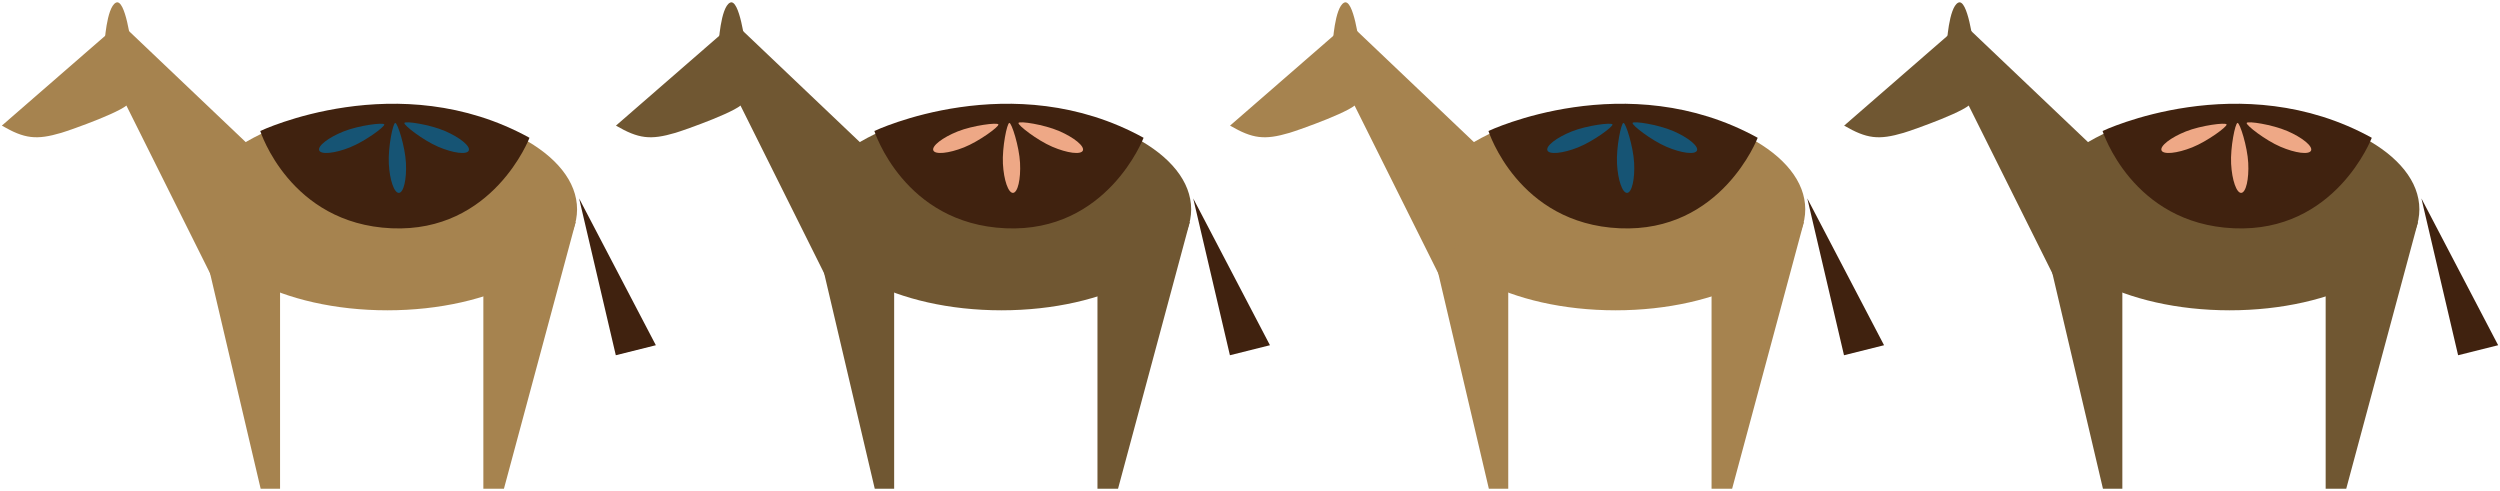 <?xml version="1.0" encoding="utf-8"?>
<!-- Generator: Adobe Illustrator 16.0.0, SVG Export Plug-In . SVG Version: 6.00 Build 0)  -->
<!DOCTYPE svg PUBLIC "-//W3C//DTD SVG 1.1//EN" "http://www.w3.org/Graphics/SVG/1.1/DTD/svg11.dtd">
<svg version="1.1" id="圖層_1" xmlns="http://www.w3.org/2000/svg" xmlns:xlink="http://www.w3.org/1999/xlink" x="0px" y="0px"
	 width="280px" height="55px" viewBox="0 0 280 55" enable-background="new 0 0 280 55" xml:space="preserve">
<g>
	<path fill="#705732" d="M82.227,2.558c-4.411,3.835-8.836,7.683-13.241,11.512c2.539,1.475,3.865,1.633,6.658,0.809
		c0.96-0.285,7.693-2.643,7.6-3.457C83.241,11.415,82.227,2.558,82.227,2.558"/>
	<g>
		<path fill="#705732" d="M90.919,23.443c0,6.245,9.511,11.311,21.246,11.311c11.734,0,21.246-5.065,21.246-11.311
			c0-6.247-9.511-11.312-21.246-11.312C100.43,12.132,90.919,17.196,90.919,23.443"/>
		<path fill="#40220F" d="M128.082,15.433c0,0-4.054,10.643-15.458,10.135c-11.402-0.507-14.696-10.896-14.696-10.896
			S113.386,7.322,128.082,15.433"/>
		<polygon fill="#705732" points="133.267,24.839 125.22,54.739 122.916,54.739 122.916,29.644 		"/>
		<polygon fill="#705732" points="90.952,24.839 97.973,54.739 100.145,54.739 100.145,31.649 		"/>
		<polygon fill="#705732" points="93.175,32.357 96.644,16.244 82.251,2.558 79.88,5.693 		"/>
		<polygon fill="#40220F" points="133.639,22.223 142.235,38.665 137.75,39.787 		"/>
		<path fill="#EEA886" d="M114.244,18.237c-0.093-1.828-0.936-4.485-1.197-4.47c-0.261,0.013-0.816,2.742-0.72,4.571
			c0.096,1.831,0.604,3.293,1.134,3.264C113.989,21.574,114.34,20.068,114.244,18.237"/>
		<path fill="#EEA886" d="M107.967,16.507c1.704-0.682,3.949-2.33,3.853-2.573c-0.099-0.241-2.862,0.108-4.563,0.788
			s-2.922,1.631-2.725,2.121C104.727,17.338,106.266,17.185,107.967,16.507"/>
		<path fill="#EEA886" d="M118.61,14.671c-1.684-0.724-4.435-1.146-4.54-0.903c-0.105,0.239,2.097,1.945,3.783,2.667
			c1.683,0.723,3.216,0.915,3.427,0.428C121.49,16.374,120.293,15.394,118.61,14.671"/>
	</g>
	<path fill="#705732" d="M83.469,4.994c0,0-0.643-5.235-1.71-4.694c-1.068,0.542-1.281,4.694-1.281,4.694"/>
</g>
<g>
	<path fill="#A6834F" d="M13.448,2.558C9.037,6.393,4.611,10.24,0.207,14.069c2.538,1.475,3.864,1.633,6.658,0.809
		c0.96-0.285,7.693-2.643,7.6-3.457C14.462,11.415,13.448,2.558,13.448,2.558"/>
	<g>
		<path fill="#A6834F" d="M22.14,23.443c0,6.245,9.511,11.311,21.246,11.311c11.735,0,21.246-5.065,21.246-11.311
			c0-6.247-9.511-11.312-21.246-11.312C31.651,12.132,22.14,17.196,22.14,23.443"/>
		<path fill="#40220F" d="M59.303,15.433c0,0-4.054,10.643-15.458,10.135c-11.401-0.507-14.696-10.896-14.696-10.896
			S44.607,7.322,59.303,15.433"/>
		<polygon fill="#A6834F" points="64.488,24.839 56.44,54.739 54.136,54.739 54.136,29.644 		"/>
		<polygon fill="#A6834F" points="22.173,24.839 29.194,54.739 31.366,54.739 31.366,31.649 		"/>
		<polygon fill="#A6834F" points="24.396,32.357 27.865,16.244 13.472,2.558 11.099,5.693 		"/>
		<polygon fill="#40220F" points="64.86,22.223 73.456,38.665 68.97,39.787 		"/>
		<path fill="#165474" d="M45.465,18.237c-0.096-1.828-0.936-4.485-1.197-4.47c-0.261,0.013-0.816,2.742-0.72,4.571
			c0.096,1.831,0.603,3.293,1.134,3.264C45.21,21.574,45.561,20.068,45.465,18.237"/>
		<path fill="#165474" d="M39.188,16.507c1.704-0.682,3.948-2.33,3.85-2.573c-0.096-0.241-2.859,0.108-4.561,0.788
			c-1.702,0.68-2.923,1.631-2.725,2.121C35.948,17.338,37.487,17.185,39.188,16.507"/>
		<path fill="#165474" d="M49.831,14.671c-1.684-0.724-4.435-1.146-4.54-0.903c-0.105,0.239,2.098,1.945,3.784,2.667
			c1.683,0.723,3.216,0.915,3.426,0.428C52.711,16.374,51.514,15.394,49.831,14.671"/>
	</g>
	<path fill="#A6834F" d="M14.69,4.994c0,0-0.642-5.235-1.71-4.694c-1.068,0.542-1.281,4.694-1.281,4.694"/>
</g>
<g>
	<path fill="#705732" d="M219.785,2.558c-4.411,3.835-8.836,7.683-13.241,11.512c2.539,1.475,3.865,1.633,6.658,0.809
		c0.96-0.285,7.693-2.643,7.6-3.457C220.799,11.415,219.785,2.558,219.785,2.558"/>
	<g>
		<path fill="#705732" d="M228.477,23.443c0,6.245,9.511,11.311,21.246,11.311c11.734,0,21.246-5.065,21.246-11.311
			c0-6.247-9.511-11.312-21.246-11.312C237.988,12.132,228.477,17.196,228.477,23.443"/>
		<path fill="#40220F" d="M265.64,15.433c0,0-4.054,10.643-15.458,10.135c-11.402-0.507-14.696-10.896-14.696-10.896
			S250.944,7.322,265.64,15.433"/>
		<polygon fill="#705732" points="270.825,24.839 262.778,54.739 260.474,54.739 260.474,29.644 		"/>
		<polygon fill="#705732" points="228.51,24.839 235.531,54.739 237.703,54.739 237.703,31.649 		"/>
		<polygon fill="#705732" points="230.733,32.357 234.202,16.244 219.809,2.558 217.438,5.693 		"/>
		<polygon fill="#40220F" points="271.197,22.223 279.793,38.665 275.308,39.787 		"/>
		<path fill="#EEA886" d="M251.802,18.237c-0.093-1.828-0.936-4.485-1.197-4.47c-0.261,0.013-0.816,2.742-0.72,4.571
			c0.096,1.831,0.604,3.293,1.134,3.264C251.547,21.574,251.898,20.068,251.802,18.237"/>
		<path fill="#EEA886" d="M245.525,16.507c1.704-0.682,3.949-2.33,3.853-2.573c-0.099-0.241-2.862,0.108-4.563,0.788
			s-2.922,1.631-2.725,2.121C242.285,17.338,243.824,17.185,245.525,16.507"/>
		<path fill="#EEA886" d="M256.168,14.671c-1.684-0.724-4.435-1.146-4.54-0.903c-0.105,0.239,2.097,1.945,3.783,2.667
			c1.683,0.723,3.216,0.915,3.427,0.428C259.048,16.374,257.851,15.394,256.168,14.671"/>
	</g>
	<path fill="#705732" d="M221.027,4.994c0,0-0.643-5.235-1.71-4.694c-1.068,0.542-1.281,4.694-1.281,4.694"/>
</g>
<g>
	<path fill="#A6834F" d="M151.006,2.558c-4.411,3.835-8.837,7.683-13.241,11.512c2.538,1.475,3.864,1.633,6.658,0.809
		c0.96-0.285,7.693-2.643,7.6-3.457C152.02,11.415,151.006,2.558,151.006,2.558"/>
	<g>
		<path fill="#A6834F" d="M159.698,23.443c0,6.245,9.511,11.311,21.245,11.311c11.735,0,21.246-5.065,21.246-11.311
			c0-6.247-9.511-11.312-21.246-11.312C169.209,12.132,159.698,17.196,159.698,23.443"/>
		<path fill="#40220F" d="M196.861,15.433c0,0-4.054,10.643-15.459,10.135c-11.401-0.507-14.695-10.896-14.695-10.896
			S182.165,7.322,196.861,15.433"/>
		<polygon fill="#A6834F" points="202.046,24.839 193.998,54.739 191.694,54.739 191.694,29.644 		"/>
		<polygon fill="#A6834F" points="159.73,24.839 166.752,54.739 168.924,54.739 168.924,31.649 		"/>
		<polygon fill="#A6834F" points="161.954,32.357 165.423,16.244 151.029,2.558 148.656,5.693 		"/>
		<polygon fill="#40220F" points="202.418,22.223 211.014,38.665 206.528,39.787 		"/>
		<path fill="#165474" d="M183.023,18.237c-0.097-1.828-0.937-4.485-1.197-4.47c-0.262,0.013-0.816,2.742-0.721,4.571
			c0.097,1.831,0.604,3.293,1.135,3.264C182.768,21.574,183.119,20.068,183.023,18.237"/>
		<path fill="#165474" d="M176.746,16.507c1.704-0.682,3.948-2.33,3.85-2.573c-0.096-0.241-2.859,0.108-4.561,0.788
			s-2.923,1.631-2.725,2.121C173.506,17.338,175.045,17.185,176.746,16.507"/>
		<path fill="#165474" d="M187.389,14.671c-1.684-0.724-4.435-1.146-4.54-0.903c-0.104,0.239,2.098,1.945,3.784,2.667
			c1.683,0.723,3.216,0.915,3.426,0.428C190.269,16.374,189.072,15.394,187.389,14.671"/>
	</g>
	<path fill="#A6834F" d="M152.248,4.994c0,0-0.643-5.235-1.711-4.694c-1.067,0.542-1.28,4.694-1.28,4.694"/>
</g>
</svg>
